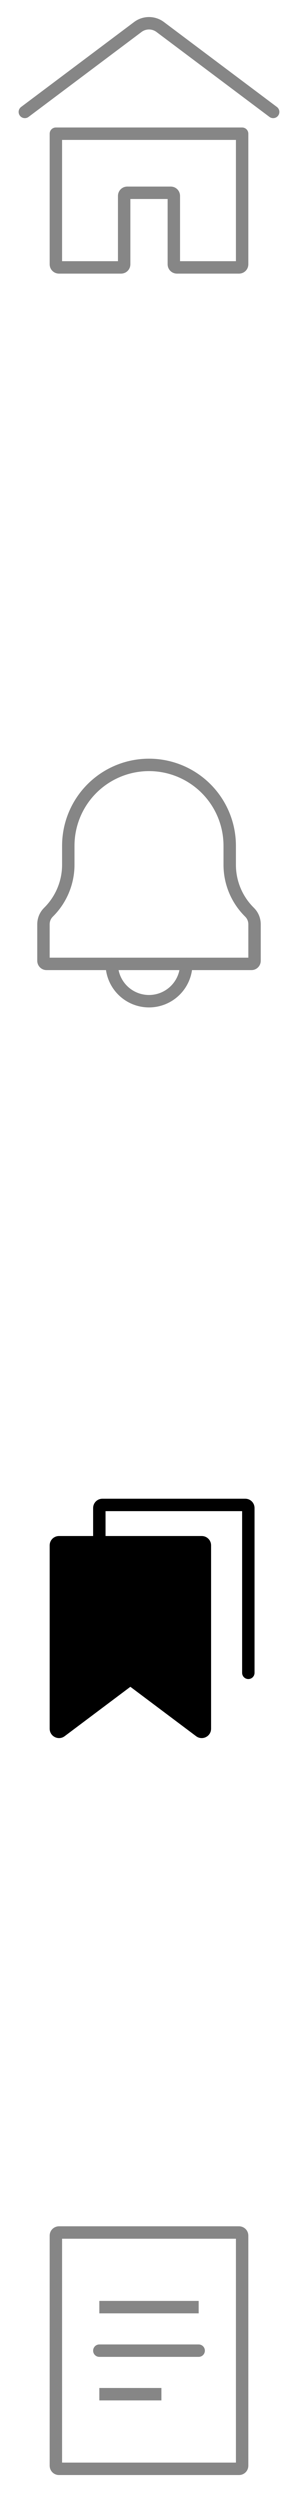 <svg width="24" height="201" viewBox="0 0 24 201" fill="none" xmlns="http://www.w3.org/2000/svg">
<path d="M4.75 198.498H19.25C19.39 198.498 19.5 198.388 19.5 198.248V179.748C19.5 179.682 19.474 179.618 19.427 179.571C19.38 179.525 19.316 179.498 19.25 179.498H4.75C4.684 179.498 4.62 179.525 4.573 179.571C4.526 179.618 4.5 179.682 4.5 179.748V198.248C4.5 198.388 4.61 198.498 4.75 198.498Z" stroke="#868686"/>
<path d="M8 188.998H16M8 185.498H16H8ZM8 192.498H13H8Z" stroke="#868686" stroke-linecap="round"/>
<path d="M15 77.499C15 78.295 14.684 79.058 14.121 79.621C13.559 80.183 12.796 80.499 12 80.499C11.204 80.499 10.441 80.183 9.879 79.621C9.316 79.058 9 78.295 9 77.499" stroke="#868686" stroke-linecap="round"/>
<path d="M5.5 69.529V67.999C5.5 66.275 6.185 64.622 7.404 63.403C8.623 62.184 10.276 61.499 12 61.499C13.724 61.499 15.377 62.184 16.596 63.403C17.815 64.622 18.5 66.275 18.5 67.999V69.529C18.5 70.949 19.06 72.309 20.07 73.319L20.1 73.349C20.36 73.609 20.5 73.949 20.5 74.319V77.249C20.5 77.389 20.39 77.499 20.25 77.499H3.75C3.684 77.499 3.62 77.473 3.573 77.426C3.526 77.379 3.5 77.316 3.5 77.249V74.319C3.5 73.949 3.64 73.609 3.9 73.349L3.93 73.319C4.93 72.319 5.5 70.949 5.5 69.529V69.529Z" stroke="#868686" stroke-linejoin="round"/>
<path d="M22 9L12.9 2.17C12.64 1.975 12.324 1.87 12 1.87C11.675 1.87 11.36 1.975 11.1 2.17L2 9M4.5 10.75V21.25C4.5 21.39 4.61 21.5 4.75 21.5H9.75C9.89 21.5 10 21.39 10 21.25V15.75C10 15.61 10.11 15.5 10.25 15.5H13.75C13.89 15.5 14 15.61 14 15.75V21.25C14 21.39 14.11 21.5 14.25 21.5H19.25C19.39 21.5 19.5 21.39 19.5 21.25V10.75H4.5Z" stroke="#868686" stroke-linecap="round" stroke-linejoin="round"/>
<path d="M4.5 124.249V138.999C4.5 139.199 4.74 139.319 4.9 139.199L10.35 135.109C10.393 135.076 10.446 135.059 10.5 135.059C10.554 135.059 10.607 135.076 10.65 135.109L16.1 139.199C16.26 139.319 16.5 139.199 16.5 138.999V124.249C16.5 124.182 16.474 124.119 16.427 124.072C16.38 124.025 16.316 123.999 16.25 123.999H4.75C4.684 123.999 4.62 124.025 4.573 124.072C4.527 124.119 4.5 124.182 4.5 124.249Z" fill="black" stroke="black" stroke-linecap="round"/>
<path d="M8 123.999V121.249C8 121.109 8.11 120.999 8.25 120.999H19.75C19.89 120.999 20 121.109 20 121.249V134.499" stroke="black" stroke-linecap="round"/>
</svg>
